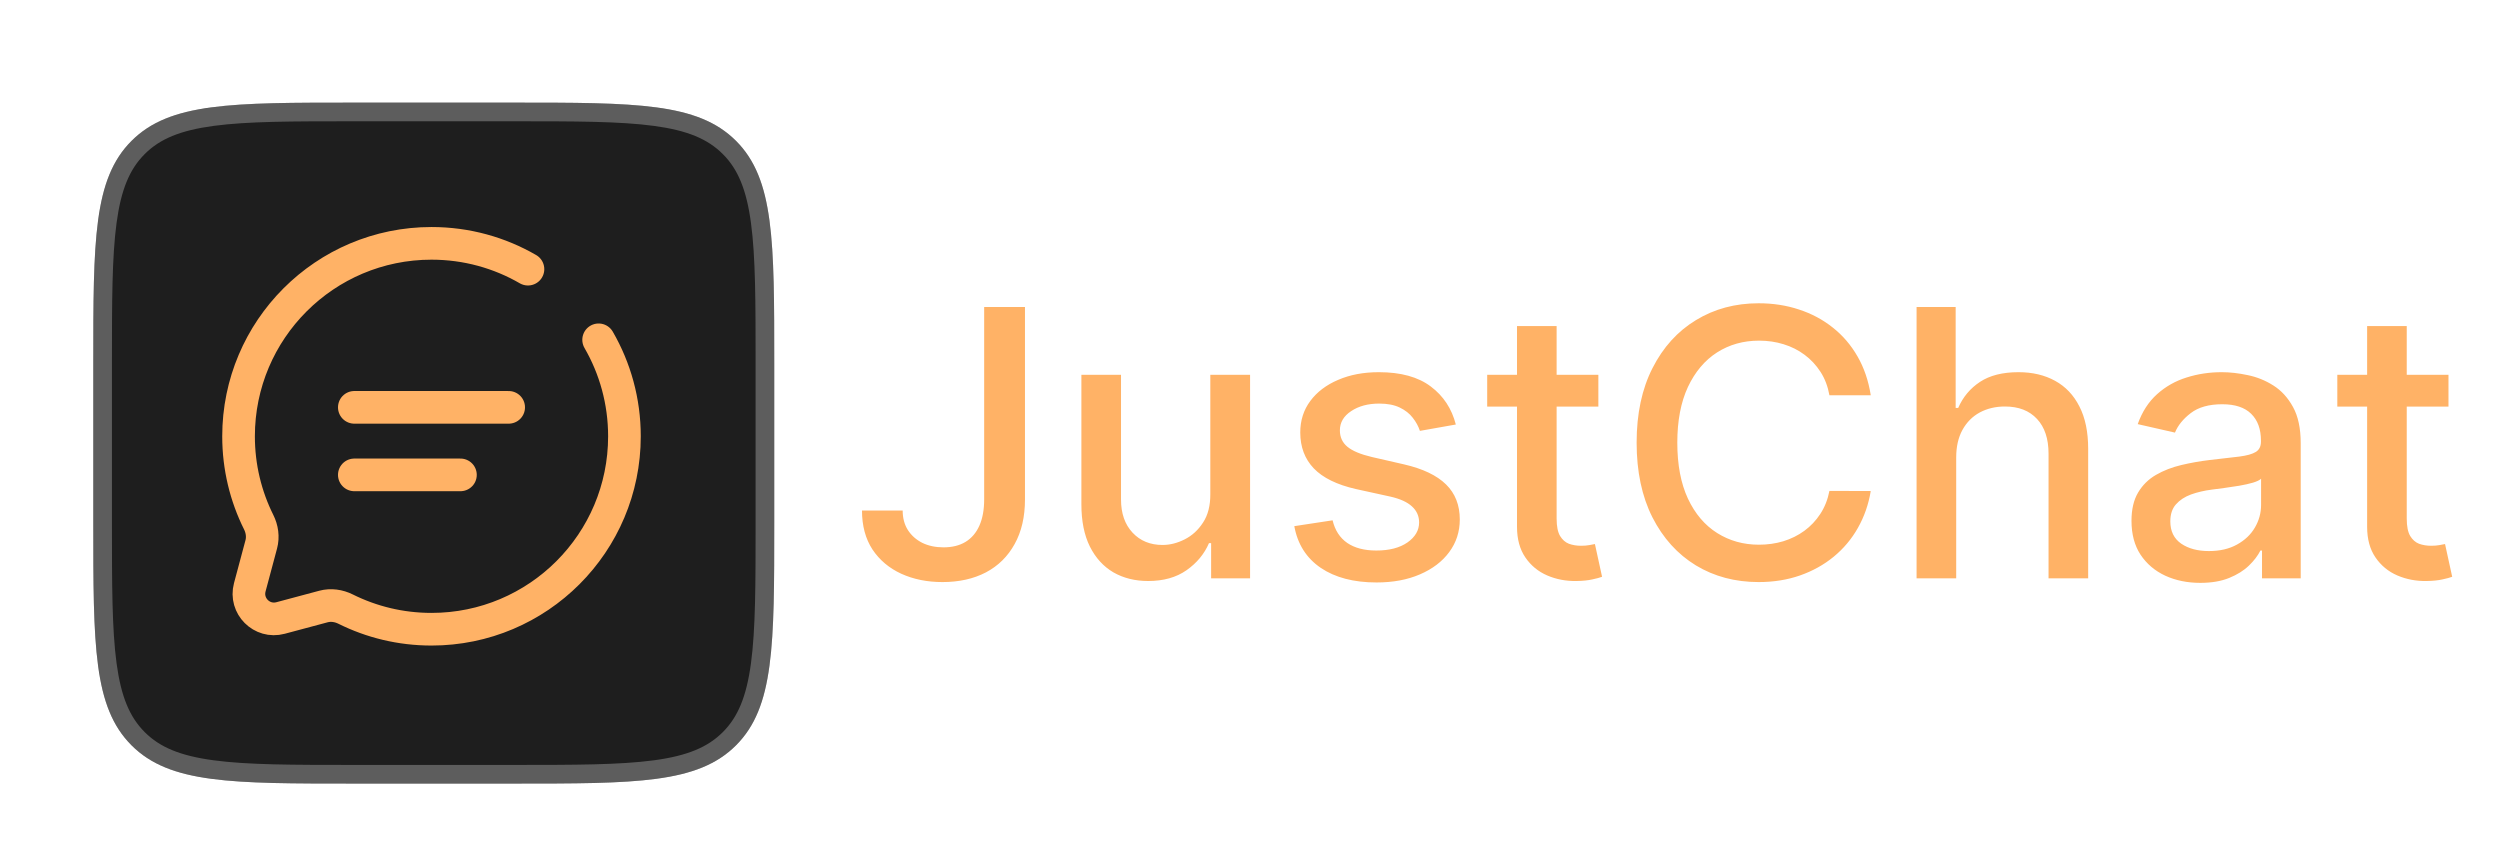<svg width="268" height="93" viewBox="0 0 268 93" fill="none" xmlns="http://www.w3.org/2000/svg">
<path d="M105.503 32.909H109.878V53.534C109.878 55.4 109.509 56.995 108.77 58.321C108.041 59.647 107.013 60.66 105.688 61.361C104.362 62.052 102.809 62.398 101.028 62.398C99.39 62.398 97.918 62.099 96.611 61.503C95.313 60.906 94.286 60.04 93.528 58.903C92.78 57.758 92.406 56.365 92.406 54.727H96.767C96.767 55.532 96.952 56.228 97.321 56.815C97.7 57.403 98.216 57.862 98.869 58.193C99.532 58.515 100.29 58.676 101.142 58.676C102.07 58.676 102.856 58.482 103.5 58.094C104.153 57.696 104.651 57.114 104.991 56.347C105.332 55.58 105.503 54.642 105.503 53.534V32.909ZM129.746 52.952V40.182H134.008V62H129.832V58.222H129.604C129.103 59.386 128.298 60.357 127.19 61.133C126.091 61.901 124.723 62.284 123.085 62.284C121.683 62.284 120.442 61.976 119.363 61.361C118.293 60.736 117.45 59.812 116.835 58.591C116.228 57.369 115.925 55.859 115.925 54.06V40.182H120.173V53.548C120.173 55.035 120.585 56.219 121.408 57.099C122.232 57.98 123.302 58.42 124.619 58.42C125.414 58.42 126.205 58.222 126.991 57.824C127.786 57.426 128.444 56.825 128.965 56.02C129.496 55.215 129.756 54.192 129.746 52.952ZM156.064 45.508L152.214 46.19C152.054 45.698 151.798 45.229 151.447 44.784C151.107 44.339 150.643 43.974 150.055 43.69C149.468 43.406 148.734 43.264 147.854 43.264C146.651 43.264 145.647 43.534 144.842 44.074C144.037 44.604 143.635 45.291 143.635 46.133C143.635 46.863 143.905 47.45 144.445 47.895C144.984 48.34 145.856 48.705 147.058 48.989L150.524 49.784C152.532 50.248 154.028 50.963 155.013 51.929C155.998 52.895 156.49 54.15 156.49 55.693C156.49 57 156.111 58.165 155.354 59.188C154.606 60.201 153.559 60.996 152.214 61.574C150.879 62.151 149.331 62.44 147.57 62.44C145.126 62.44 143.133 61.919 141.589 60.878C140.046 59.827 139.099 58.335 138.749 56.403L142.854 55.778C143.109 56.849 143.635 57.658 144.43 58.207C145.226 58.747 146.263 59.017 147.541 59.017C148.933 59.017 150.046 58.728 150.879 58.151C151.713 57.563 152.129 56.849 152.129 56.006C152.129 55.324 151.874 54.751 151.362 54.287C150.86 53.823 150.089 53.472 149.047 53.236L145.354 52.426C143.318 51.962 141.812 51.224 140.837 50.21C139.871 49.197 139.388 47.914 139.388 46.361C139.388 45.073 139.748 43.946 140.467 42.98C141.187 42.014 142.181 41.261 143.45 40.722C144.719 40.172 146.173 39.898 147.811 39.898C150.169 39.898 152.025 40.409 153.379 41.432C154.733 42.445 155.628 43.804 156.064 45.508ZM171.344 40.182V43.591H159.427V40.182H171.344ZM162.623 34.955H166.87V55.594C166.87 56.418 166.993 57.038 167.239 57.455C167.486 57.862 167.803 58.141 168.191 58.293C168.589 58.435 169.02 58.506 169.484 58.506C169.825 58.506 170.123 58.482 170.379 58.435C170.634 58.387 170.833 58.349 170.975 58.321L171.742 61.83C171.496 61.924 171.146 62.019 170.691 62.114C170.237 62.218 169.668 62.275 168.987 62.284C167.869 62.303 166.827 62.104 165.862 61.688C164.896 61.271 164.114 60.627 163.518 59.756C162.921 58.885 162.623 57.791 162.623 56.474V34.955ZM200.545 42.369H196.114C195.943 41.422 195.626 40.589 195.162 39.869C194.698 39.15 194.13 38.539 193.457 38.037C192.785 37.535 192.032 37.156 191.199 36.901C190.375 36.645 189.499 36.517 188.571 36.517C186.895 36.517 185.394 36.938 184.068 37.781C182.752 38.624 181.71 39.86 180.943 41.489C180.186 43.117 179.807 45.106 179.807 47.455C179.807 49.822 180.186 51.82 180.943 53.449C181.71 55.078 182.757 56.309 184.082 57.142C185.408 57.975 186.9 58.392 188.557 58.392C189.475 58.392 190.347 58.269 191.17 58.023C192.004 57.767 192.757 57.393 193.429 56.901C194.101 56.408 194.67 55.807 195.134 55.097C195.607 54.377 195.934 53.553 196.114 52.625L200.545 52.639C200.309 54.069 199.849 55.385 199.168 56.588C198.495 57.781 197.629 58.813 196.568 59.685C195.517 60.546 194.314 61.214 192.96 61.688C191.606 62.161 190.129 62.398 188.528 62.398C186.009 62.398 183.765 61.801 181.795 60.608C179.826 59.405 178.273 57.687 177.136 55.452C176.009 53.217 175.446 50.551 175.446 47.455C175.446 44.349 176.014 41.683 177.151 39.457C178.287 37.222 179.84 35.508 181.81 34.315C183.779 33.113 186.019 32.511 188.528 32.511C190.072 32.511 191.511 32.734 192.847 33.179C194.191 33.615 195.399 34.258 196.469 35.111C197.539 35.954 198.424 36.986 199.125 38.207C199.826 39.419 200.299 40.807 200.545 42.369ZM209.704 49.045V62H205.457V32.909H209.647V43.733H209.917C210.428 42.559 211.21 41.626 212.261 40.935C213.312 40.243 214.685 39.898 216.38 39.898C217.876 39.898 219.183 40.206 220.3 40.821C221.427 41.437 222.299 42.355 222.914 43.577C223.539 44.789 223.852 46.304 223.852 48.122V62H219.604V48.633C219.604 47.033 219.192 45.793 218.369 44.912C217.545 44.022 216.399 43.577 214.931 43.577C213.927 43.577 213.028 43.79 212.232 44.216C211.446 44.642 210.826 45.267 210.371 46.091C209.926 46.905 209.704 47.89 209.704 49.045ZM235.869 62.483C234.486 62.483 233.236 62.227 232.119 61.716C231.001 61.195 230.116 60.442 229.462 59.457C228.818 58.472 228.496 57.265 228.496 55.835C228.496 54.604 228.733 53.591 229.207 52.795C229.68 52 230.319 51.37 231.124 50.906C231.929 50.442 232.829 50.092 233.823 49.855C234.817 49.618 235.831 49.438 236.863 49.315C238.17 49.164 239.23 49.041 240.045 48.946C240.859 48.842 241.451 48.676 241.82 48.449C242.19 48.222 242.374 47.852 242.374 47.341V47.242C242.374 46.001 242.024 45.04 241.323 44.358C240.632 43.676 239.6 43.335 238.227 43.335C236.797 43.335 235.67 43.653 234.846 44.287C234.031 44.912 233.468 45.608 233.156 46.375L229.164 45.466C229.638 44.14 230.329 43.07 231.238 42.256C232.156 41.432 233.212 40.835 234.406 40.466C235.599 40.087 236.853 39.898 238.17 39.898C239.041 39.898 239.964 40.002 240.94 40.21C241.924 40.409 242.843 40.778 243.695 41.318C244.557 41.858 245.263 42.63 245.812 43.633C246.361 44.628 246.636 45.92 246.636 47.511V62H242.488V59.017H242.317C242.043 59.566 241.631 60.106 241.082 60.636C240.532 61.167 239.827 61.607 238.965 61.957C238.103 62.308 237.071 62.483 235.869 62.483ZM236.792 59.074C237.966 59.074 238.97 58.842 239.803 58.378C240.646 57.914 241.285 57.308 241.721 56.56C242.166 55.802 242.388 54.992 242.388 54.131V51.318C242.237 51.47 241.943 51.612 241.508 51.744C241.082 51.867 240.594 51.976 240.045 52.071C239.496 52.156 238.96 52.237 238.44 52.312C237.919 52.379 237.483 52.436 237.133 52.483C236.309 52.587 235.556 52.762 234.874 53.008C234.202 53.255 233.662 53.61 233.255 54.074C232.857 54.528 232.658 55.135 232.658 55.892C232.658 56.943 233.047 57.739 233.823 58.278C234.6 58.809 235.589 59.074 236.792 59.074ZM262.477 40.182V43.591H250.56V40.182H262.477ZM253.756 34.955H258.003V55.594C258.003 56.418 258.126 57.038 258.372 57.455C258.618 57.862 258.936 58.141 259.324 58.293C259.722 58.435 260.152 58.506 260.616 58.506C260.957 58.506 261.256 58.482 261.511 58.435C261.767 58.387 261.966 58.349 262.108 58.321L262.875 61.83C262.629 61.924 262.278 62.019 261.824 62.114C261.369 62.218 260.801 62.275 260.119 62.284C259.002 62.303 257.96 62.104 256.994 61.688C256.028 61.271 255.247 60.627 254.651 59.756C254.054 58.885 253.756 57.791 253.756 56.474V34.955Z" fill="#FFB266"/>
<path d="M10 39C10 25.801 10 19.201 14.101 15.101C18.201 11 24.801 11 38 11H55C68.199 11 74.799 11 78.9 15.101C83 19.201 83 25.801 83 39V56C83 69.199 83 75.799 78.9 79.9C74.799 84 68.199 84 55 84H38C24.801 84 18.201 84 14.101 79.9C10 75.799 10 69.199 10 56V39Z" fill="#1E1E1E"/>
<path d="M38 12H55C61.628 12 66.498 12.002 70.229 12.504C73.93 13.001 76.359 13.974 78.192 15.808C80.026 17.641 80.999 20.07 81.496 23.771C81.998 27.502 82 32.372 82 39V56C82 62.628 81.998 67.498 81.496 71.229C80.999 74.93 80.026 77.359 78.192 79.192C76.359 81.026 73.93 81.999 70.229 82.496C66.498 82.998 61.628 83 55 83H38C31.372 83 26.502 82.998 22.771 82.496C19.07 81.999 16.641 81.026 14.808 79.192C12.974 77.359 12.001 74.93 11.504 71.229C11.002 67.498 11 62.628 11 56V39C11 32.372 11.002 27.502 11.504 23.771C12.001 20.07 12.974 17.641 14.808 15.808C16.641 13.974 19.07 13.001 22.771 12.504C26.502 12.002 31.372 12 38 12Z" stroke="white" stroke-opacity="0.28" stroke-width="2"/>
<g filter="url(#filter0_d_7_133)">
<path d="M37.983 43.667H54.53" stroke="#FFB266" stroke-width="3.5" stroke-linecap="round"/>
<path d="M37.983 50.907H49.359" stroke="#FFB266" stroke-width="3.5" stroke-linecap="round"/>
<path d="M56.598 28.854C53.556 27.094 50.024 26.087 46.257 26.087C34.834 26.087 25.573 35.347 25.573 46.77C25.573 50.079 26.35 53.206 27.732 55.979C28.099 56.716 28.221 57.559 28.008 58.354L26.776 62.958C26.241 64.957 28.07 66.785 30.069 66.251L34.673 65.019C35.468 64.806 36.31 64.928 37.047 65.295C39.821 66.677 42.948 67.453 46.257 67.453C57.68 67.453 66.94 58.193 66.94 46.77C66.94 43.003 65.933 39.471 64.173 36.428" stroke="#FFB266" stroke-width="3.5" stroke-linecap="round"/>
</g>
<defs>
<filter id="filter0_d_7_133" x="0.423" y="0.937" width="91.667" height="91.667" filterUnits="userSpaceOnUse" color-interpolation-filters="sRGB">
<feFlood flood-opacity="0" result="BackgroundImageFix"/>
<feColorMatrix in="SourceAlpha" type="matrix" values="0 0 0 0 0 0 0 0 0 0 0 0 0 0 0 0 0 0 127 0" result="hardAlpha"/>
<feOffset/>
<feGaussianBlur stdDeviation="11.7"/>
<feComposite in2="hardAlpha" operator="out"/>
<feColorMatrix type="matrix" values="0 0 0 0 1 0 0 0 0 0.698 0 0 0 0 0.4 0 0 0 0.51 0"/>
<feBlend mode="normal" in2="BackgroundImageFix" result="effect1_dropShadow_7_133"/>
<feBlend mode="normal" in="SourceGraphic" in2="effect1_dropShadow_7_133" result="shape"/>
</filter>
</defs>
</svg>
